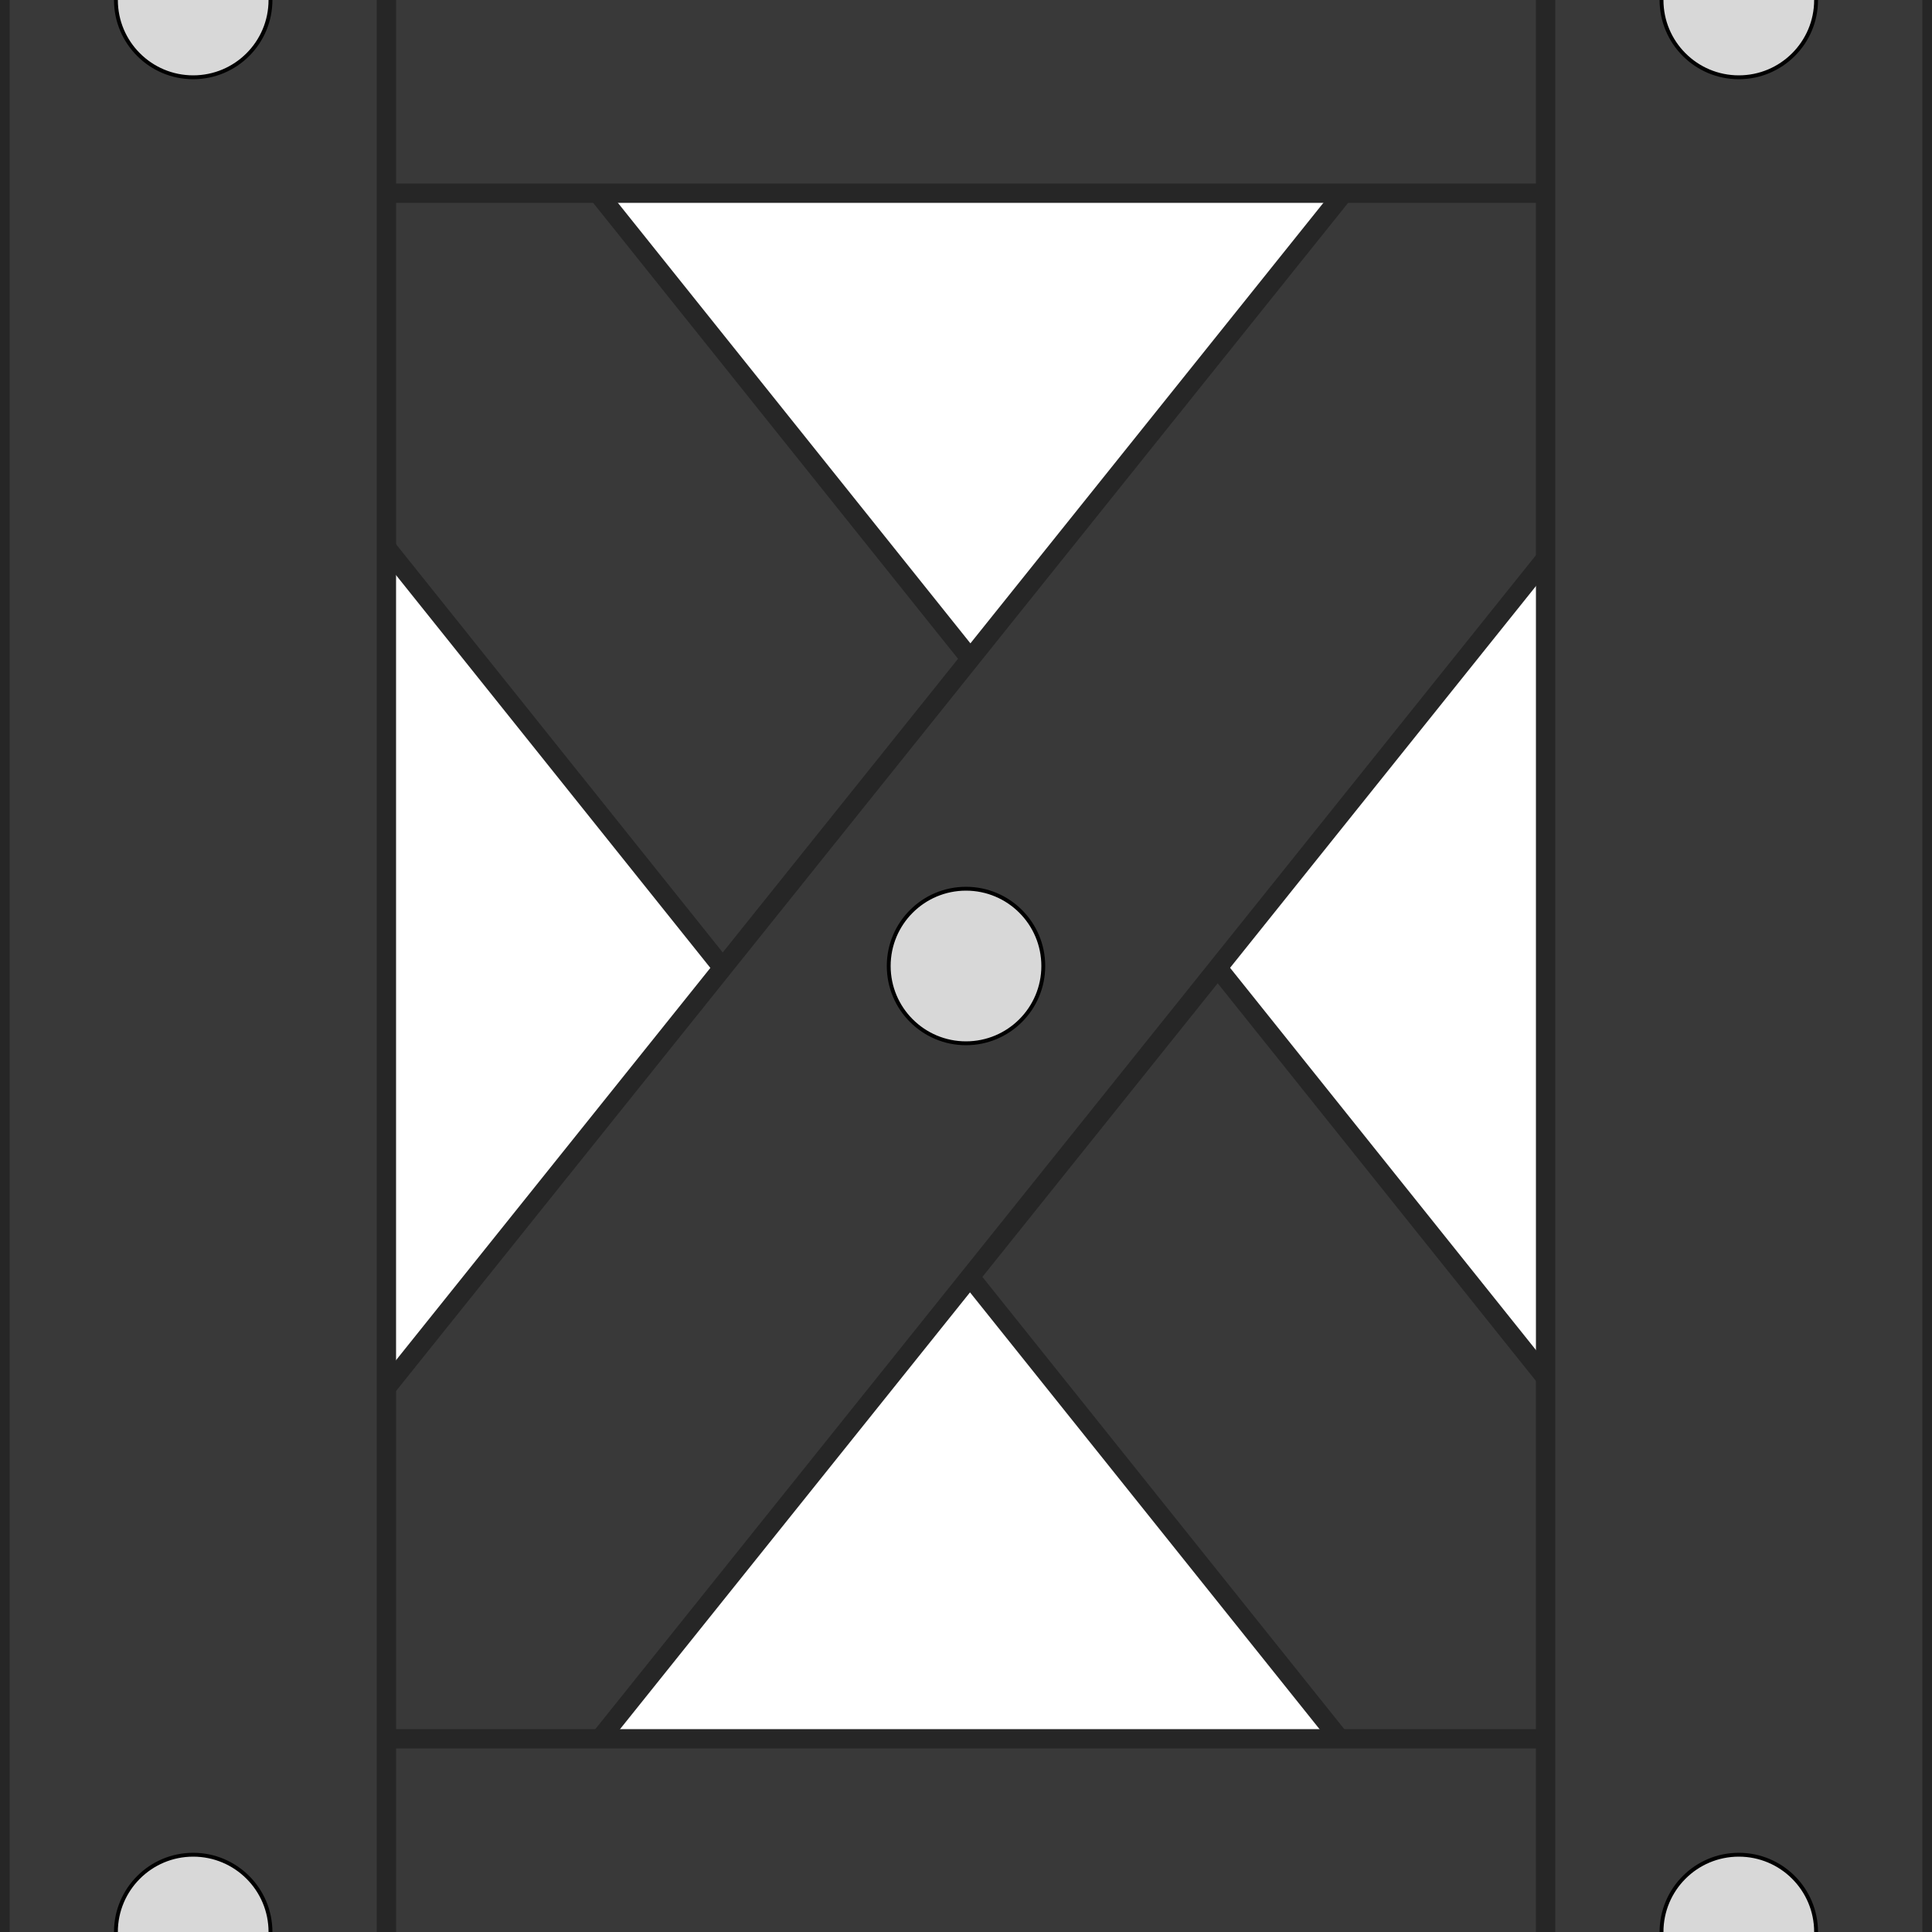 <?xml version="1.0" encoding="utf-8"?>
<svg viewBox="0 0 500 500" width="500" height="500" xmlns="http://www.w3.org/2000/svg">
  <rect width="542.089" height="100" style="fill: rgb(57, 57, 57); stroke-width: 5px; stroke: rgb(38, 38, 38);" y="400" transform="matrix(0.625, 0.781, -0.781, 0.625, 433.319, -242.228)"/>
  <rect width="542.089" height="100" style="fill: rgb(57, 57, 57); stroke-width: 5px; stroke: rgb(38, 38, 38);" y="400" transform="matrix(0.625, -0.78, 0.78, 0.625, -269.294, 180.621)"/>
  <rect width="500" height="88.778" style="fill: rgb(57, 57, 57); stroke-width: 5px; stroke: rgb(38, 38, 38);" y="-38.778"/>
  <rect width="500" height="121.901" style="fill: rgb(57, 57, 57); stroke-width: 5px; stroke: rgb(38, 38, 38);" y="450"/>
  <rect width="100" height="603.408" style="paint-order: fill; stroke-dashoffset: -32px; fill: rgb(57, 57, 57); stroke-width: 5px; stroke: rgb(38, 38, 38);" x="400" y="-32.315"/>
  <rect width="100" height="621.99" style="paint-order: fill; stroke-dashoffset: -32px; fill: rgb(57, 57, 57); stroke-width: 5px; stroke: rgb(38, 38, 38);" y="-60.591"/>
  <circle style="fill: rgb(216, 216, 216); stroke: rgb(0, 0, 0);" cx="450" cy="500" r="20"/>
  <circle style="fill: rgb(216, 216, 216); stroke: rgb(0, 0, 0);" cx="50" cy="0" r="20"/>
  <circle style="fill: rgb(216, 216, 216); stroke: rgb(0, 0, 0);" cx="211.345" cy="256.263" r="20" transform="matrix(1, 0, 0, 1, 38.655, -6.263)"/>
  <circle style="fill: rgb(216, 216, 216); stroke: rgb(0, 0, 0);" cx="58.881" cy="35.513" r="20" transform="matrix(1, 0, 0, 1, 391.119, -35.513)"/>
  <circle style="fill: rgb(216, 216, 216); stroke: rgb(0, 0, 0);" cx="50" cy="500" r="20"/>
</svg>